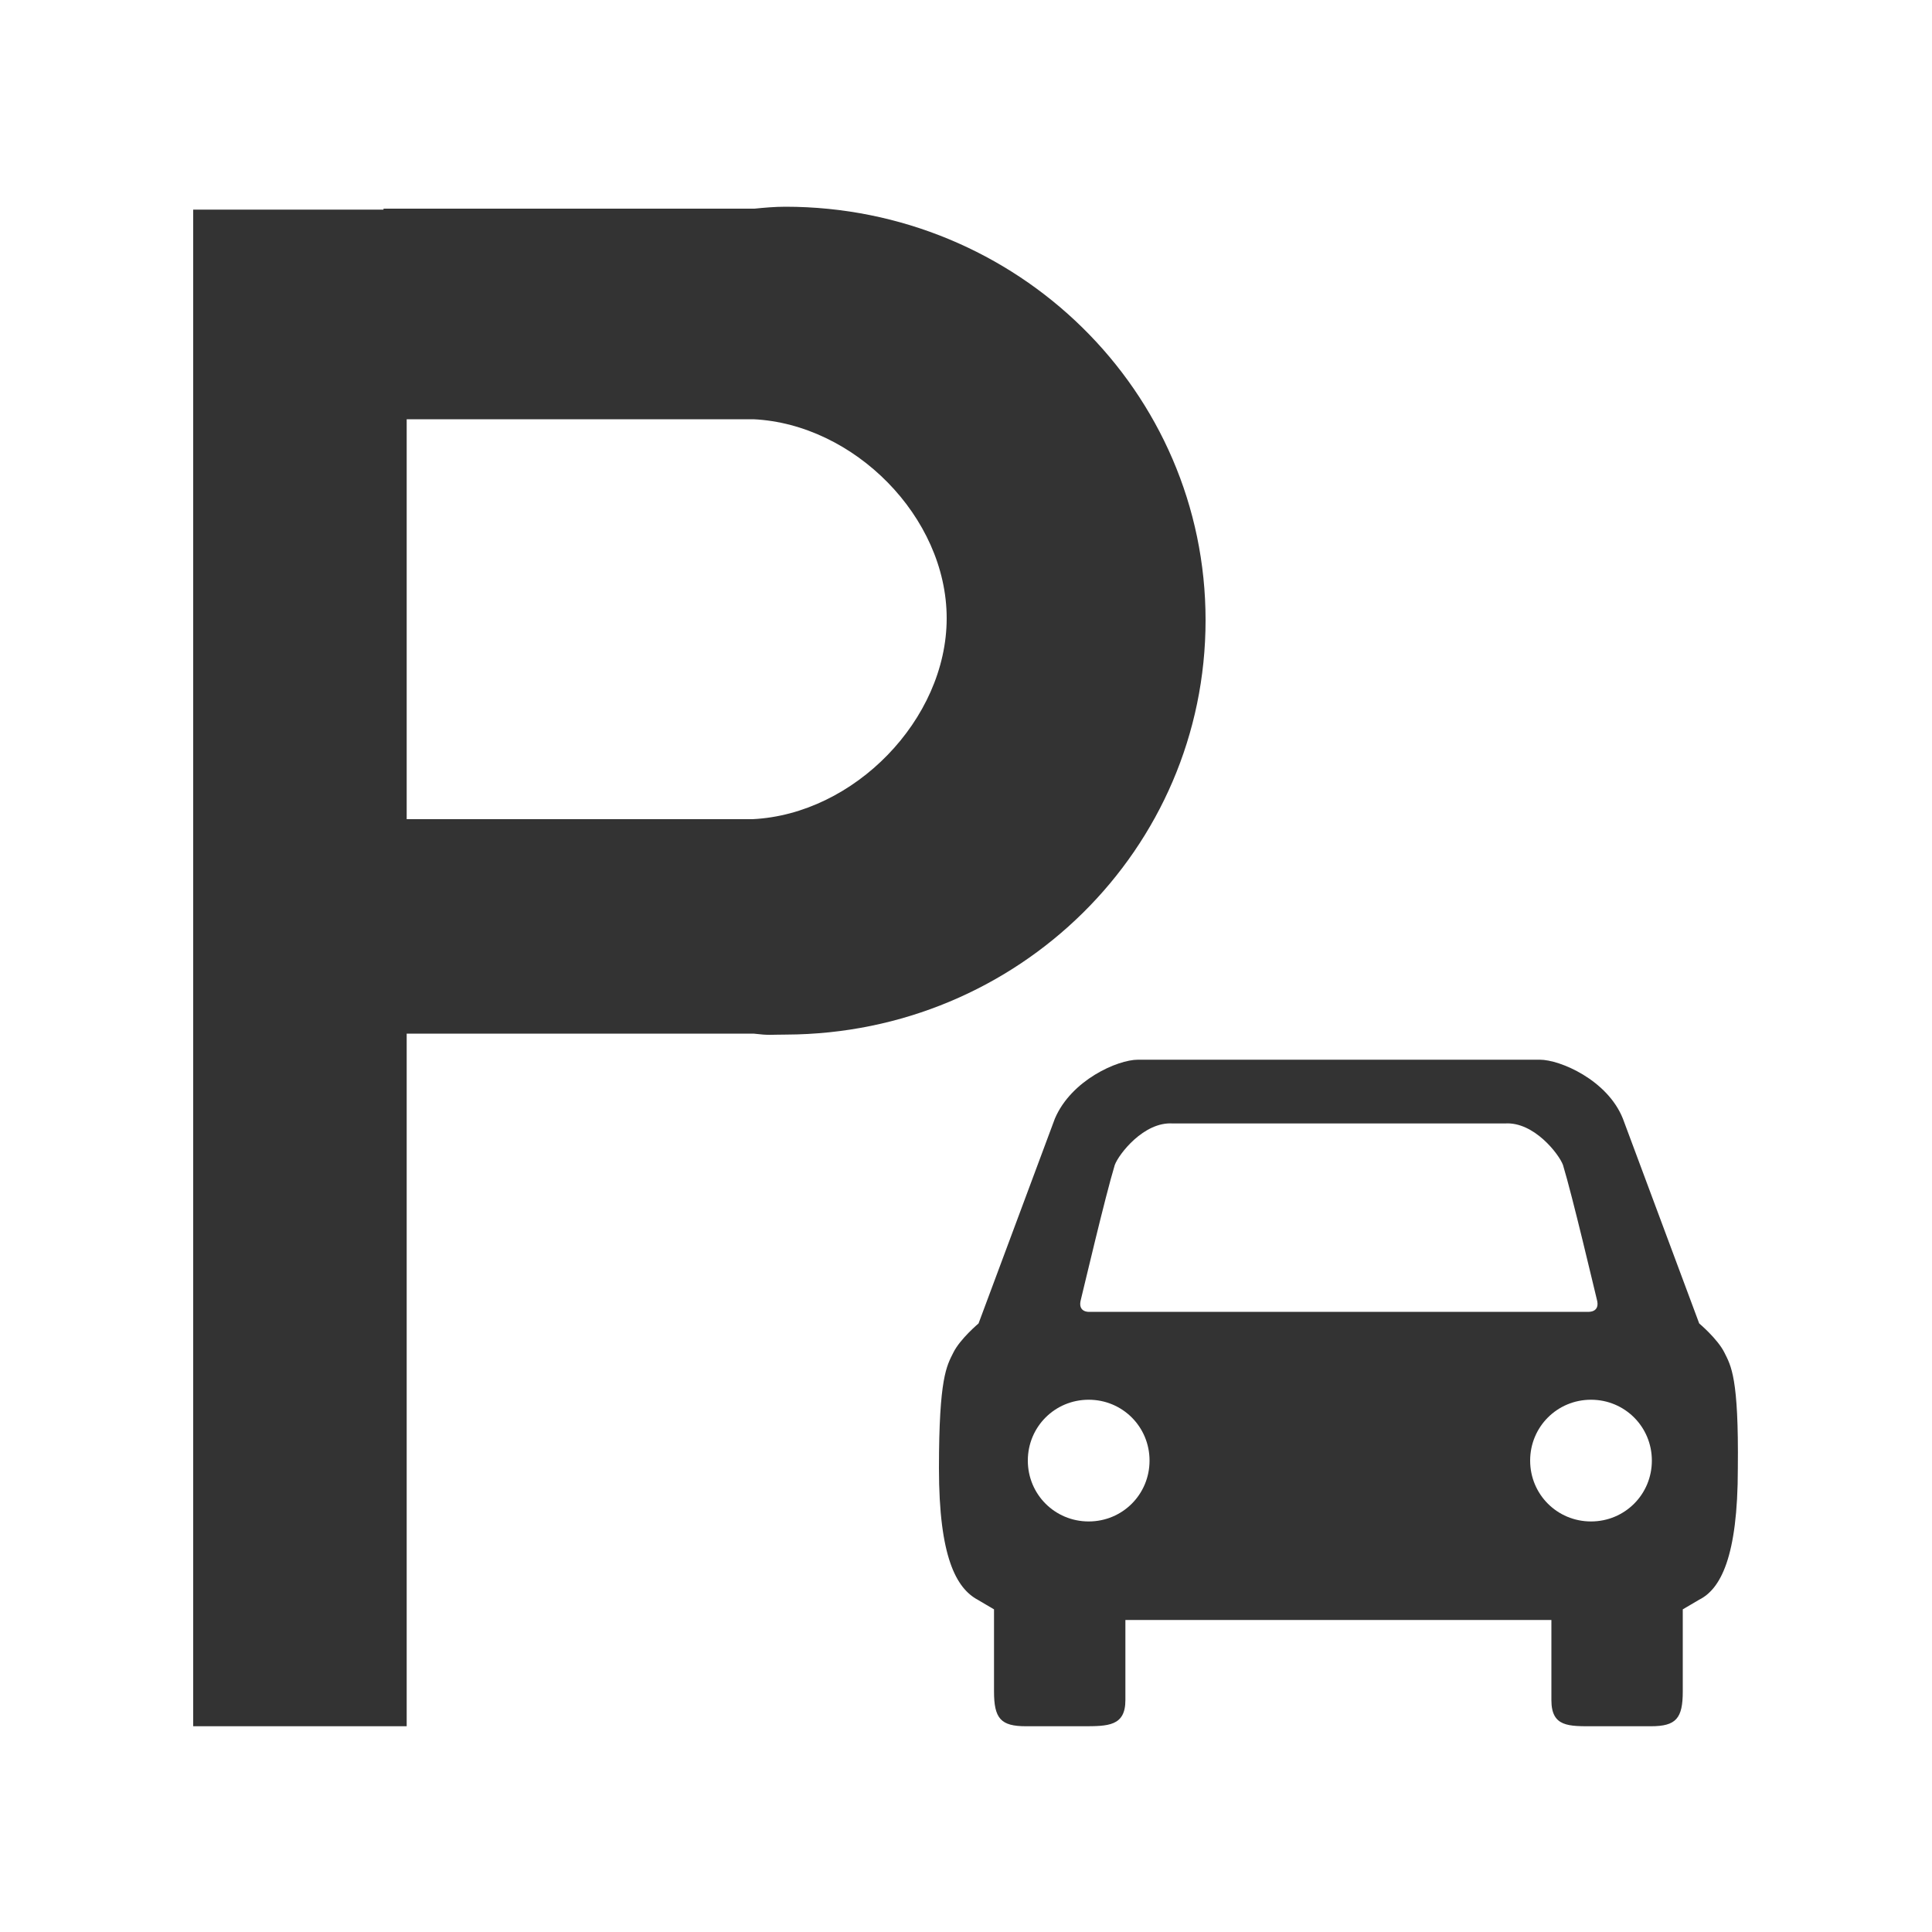 <?xml version="1.0" encoding="utf-8"?>
<!-- Generator: Adobe Illustrator 24.2.1, SVG Export Plug-In . SVG Version: 6.00 Build 0)  -->
<svg version="1.1" id="图层_2" xmlns="http://www.w3.org/2000/svg" xmlns:xlink="http://www.w3.org/1999/xlink" x="0px" y="0px"
	 viewBox="0 0 200 200" enable-background="new 0 0 200 200" xml:space="preserve">
<g>
	<path fill="#333333" d="M124.8,64.2c0-23.7-19.5-42.8-43.5-42.8c-1.1,0-2.2,0.1-3.2,0.2l-38.4,0v0.1H20v157h22.1v-71.7h35.9
		c1.7,0.2,1.7,0.1,3.4,0.1C105.4,107,124.8,87.9,124.8,64.2z M77.9,84.8H42.1V43.4h35.9C88.4,43.9,98,53.5,98,64
		S88.4,84.3,77.9,84.8z M178.5,140c-0.7-1.4-2.6-3-2.6-3l-7.9-21.2c-1.6-4-6.5-6.1-8.6-6.1h-41.6c-2.1,0-6.9,2.1-8.6,6.1l-7.9,21.2
		c0,0-1.9,1.6-2.6,3c-0.7,1.4-1.5,2.6-1.5,12c0,9.2,1.8,12.4,4,13.6l1.7,1v8.5c0,2.8,0.7,3.6,3.3,3.6h5.9c2.6,0,4.4,0,4.4-2.7v-8.3
		h44.1v8.3c0,2.8,1.8,2.7,4.4,2.7h5.9c2.6,0,3.3-0.8,3.3-3.6v-8.5l1.7-1c2.2-1.1,4-4.4,4-13.6C180,142.6,179.2,141.4,178.5,140z
		 M111.9,134.5c0.3-1.2,2.5-10.6,3.5-13.9c0.4-1.1,3-4.5,6-4.3h34.4c3-0.2,5.6,3.2,6,4.3c1,3.3,3.2,12.7,3.5,13.9
		c0.4,1.4-0.9,1.3-0.9,1.3h-51.7C112.8,135.8,111.5,135.9,111.9,134.5z M112.7,157.5c-3.5,0-6.3-2.8-6.3-6.3c0-3.5,2.8-6.3,6.3-6.3
		c3.5,0,6.3,2.8,6.3,6.3C119,154.7,116.2,157.5,112.7,157.5z M164.7,157.5c-3.5,0-6.3-2.8-6.3-6.3c0-3.5,2.8-6.3,6.3-6.3
		c3.5,0,6.3,2.8,6.3,6.3C171,154.7,168.2,157.5,164.7,157.5z"/>
</g>
</svg>
